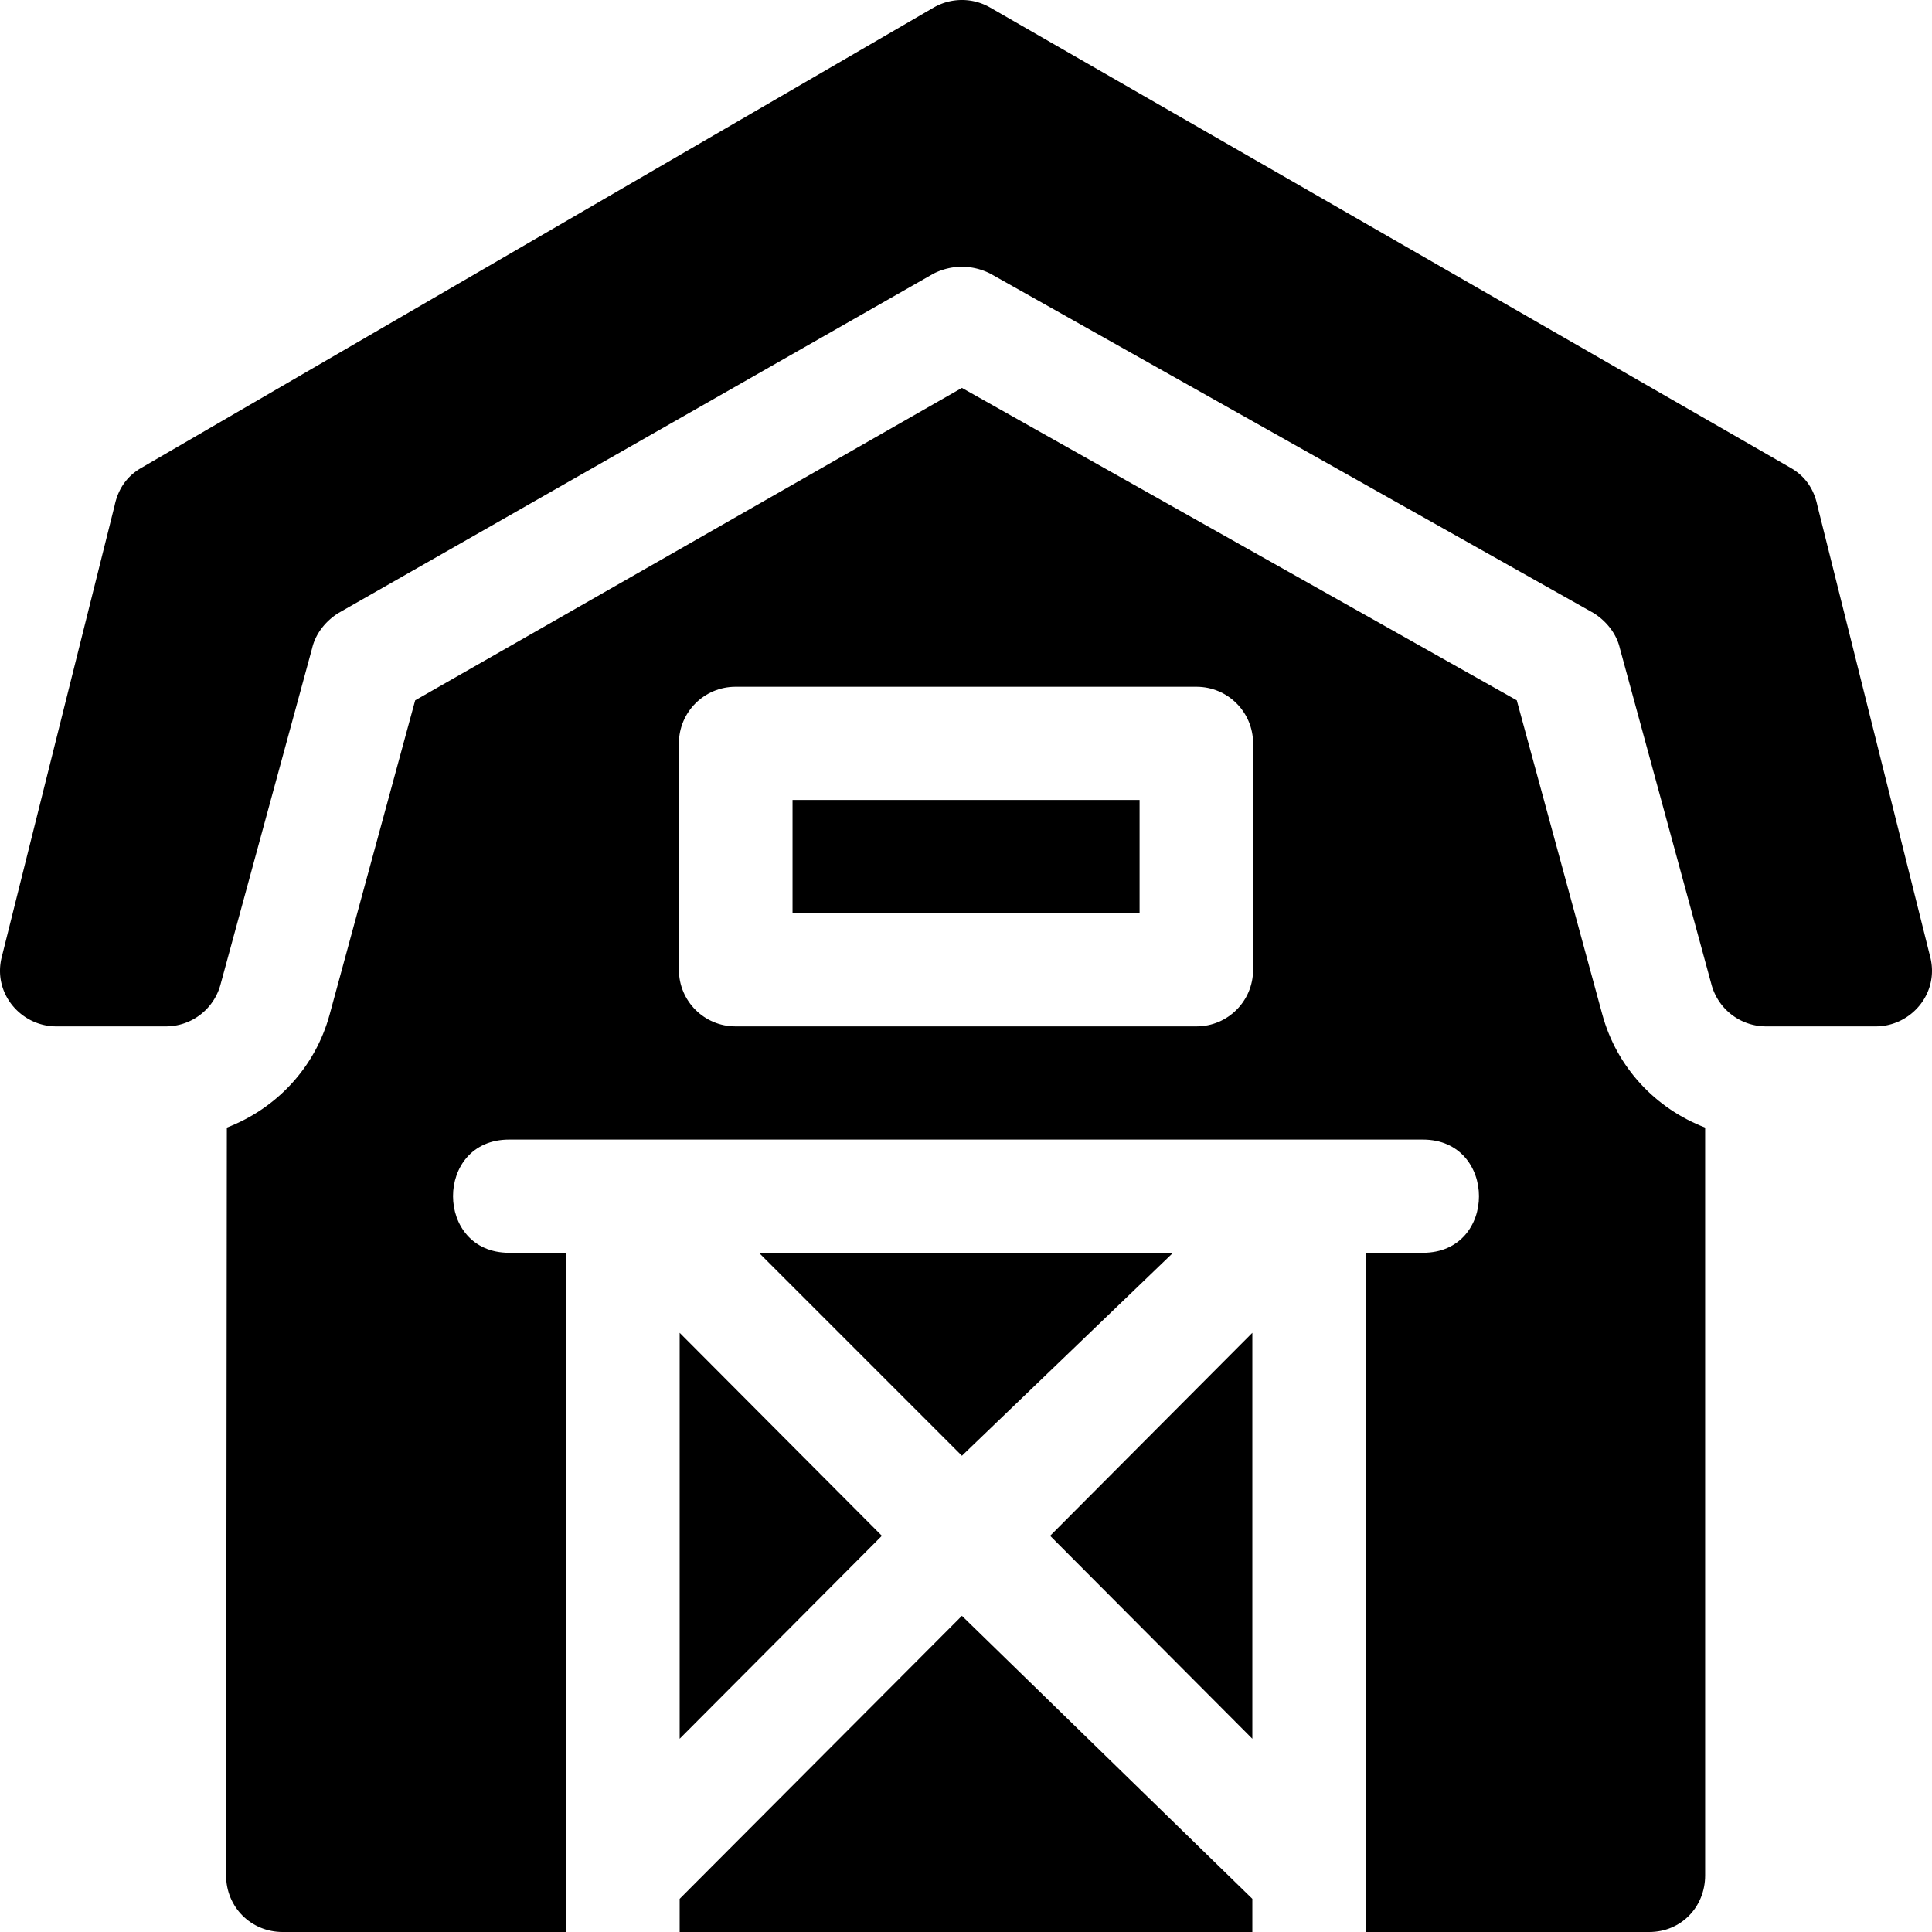<svg xmlns="http://www.w3.org/2000/svg" viewBox="0 0 512 512"><path d="M180.117 353.211v107.578L233.706 407zM201.128 332l53.789 53.789L310.872 332zm77.166 75l53.589 53.789V353.211zm-23.377 21.211l-74.8 75V512h151.766v-8.789zM210.03 212H302v30h-91.97z"/><path d="M424.617 268.792l-22.659-83.207L254.917 102.8l-144.89 82.795-22.659 83.227c-3.832 14.116-14.133 24.961-27.251 29.998l-.2 198.18c0 8.399 6.599 15 15 15h75V332h-15c-19.774 0-19.854-30 0-30h242.165c19.774 0 19.854 30 0 30h-15v180h75c8.401 0 14.8-6.601 14.8-15V298.819c-13.119-5.039-23.422-15.891-27.265-30.027zM317.083 272H194.917c-8.291 0-15-6.709-15-15v-60c0-8.291 6.709-15 15-15h122.165c8.291 0 15 6.709 15 15v60h.001c0 8.291-6.709 15-15 15z"/><path d="M511.482 253.4l-29.859-119.434c-.899-4.32-3.182-7.756-7.099-9.988L262.359 1.976a14.998 14.998 0 0 0-14.883 0l-210 122.001c-3.606 2.057-6.13 5.347-7.099 9.987L.518 253.4c-2.61 9.776 5.025 18.6 14.399 18.6h29.039a14.999 14.999 0 0 0 14.472-11.057l24.288-89.144c.899-3.9 3.6-7.2 6.899-9.3l157.8-90c4.799-2.401 10.201-2.401 15 0l159.966 90c3.3 2.1 6 5.4 6.899 9.3l24.288 89.144A15 15 0 0 0 468.04 272h29.039c9.378 0 17.013-8.824 14.403-18.6z"/></svg>